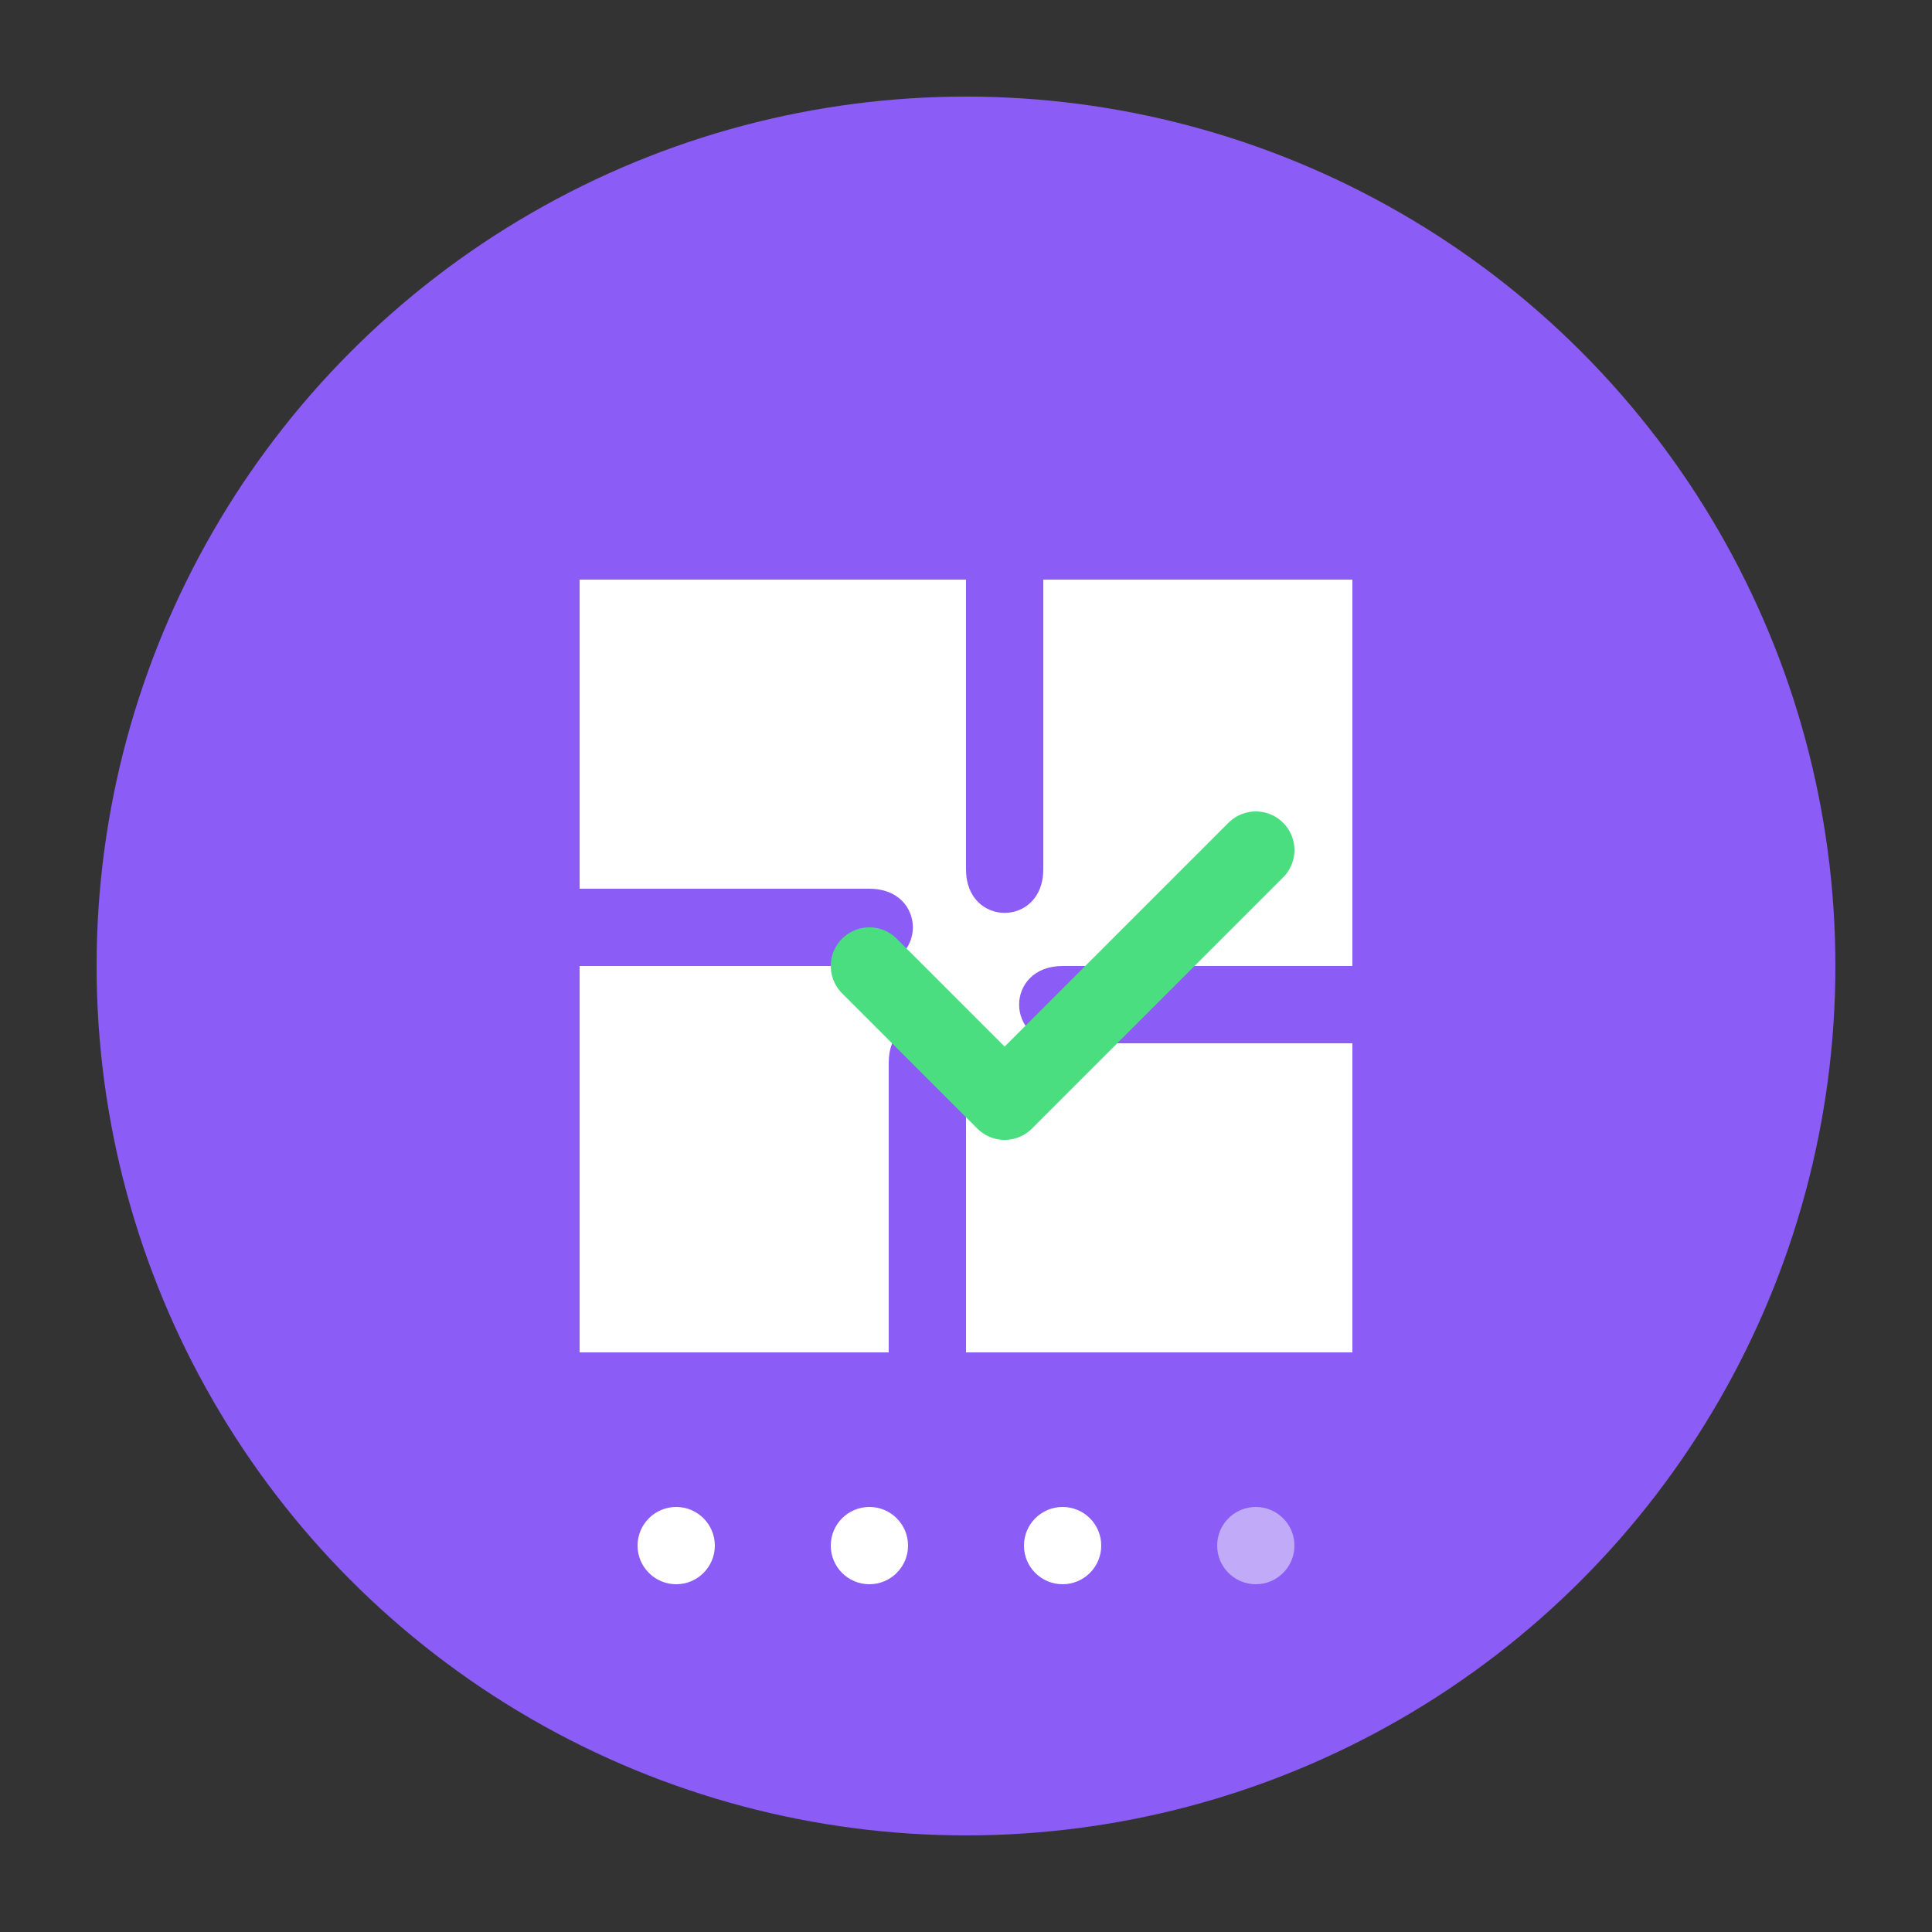 <svg xmlns="http://www.w3.org/2000/svg" viewBox="0 0 100 100">
  <rect x="0" y="0" width="100" height="100" fill="#333333" stroke="none"/>
  <!-- Background circle -->
  <circle cx="50" cy="50" r="45" fill="#8B5CF6" />
  
  <!-- Puzzle pieces fitting together -->
  <path d="M30,30 L50,30 L50,45 C50,48 54,48 54,45 L54,30 L70,30 L70,50 L55,50 C52,50 52,54 55,54 L70,54 L70,70 L50,70 L50,55 C50,52 46,52 46,55 L46,70 L30,70 L30,50 L45,50 C48,50 48,46 45,46 L30,46 Z" fill="white" />
  
  <!-- Checkmark -->
  <path d="M45,50 L52,57 L65,44" fill="none" stroke="#4ADE80" stroke-width="4" stroke-linecap="round" stroke-linejoin="round" />
  
  <!-- Installation progress dots -->
  <circle cx="35" cy="80" r="2" fill="white" />
  <circle cx="45" cy="80" r="2" fill="white" />
  <circle cx="55" cy="80" r="2" fill="white" />
  <circle cx="65" cy="80" r="2" fill="#F9FAFB" opacity="0.5" />
</svg>